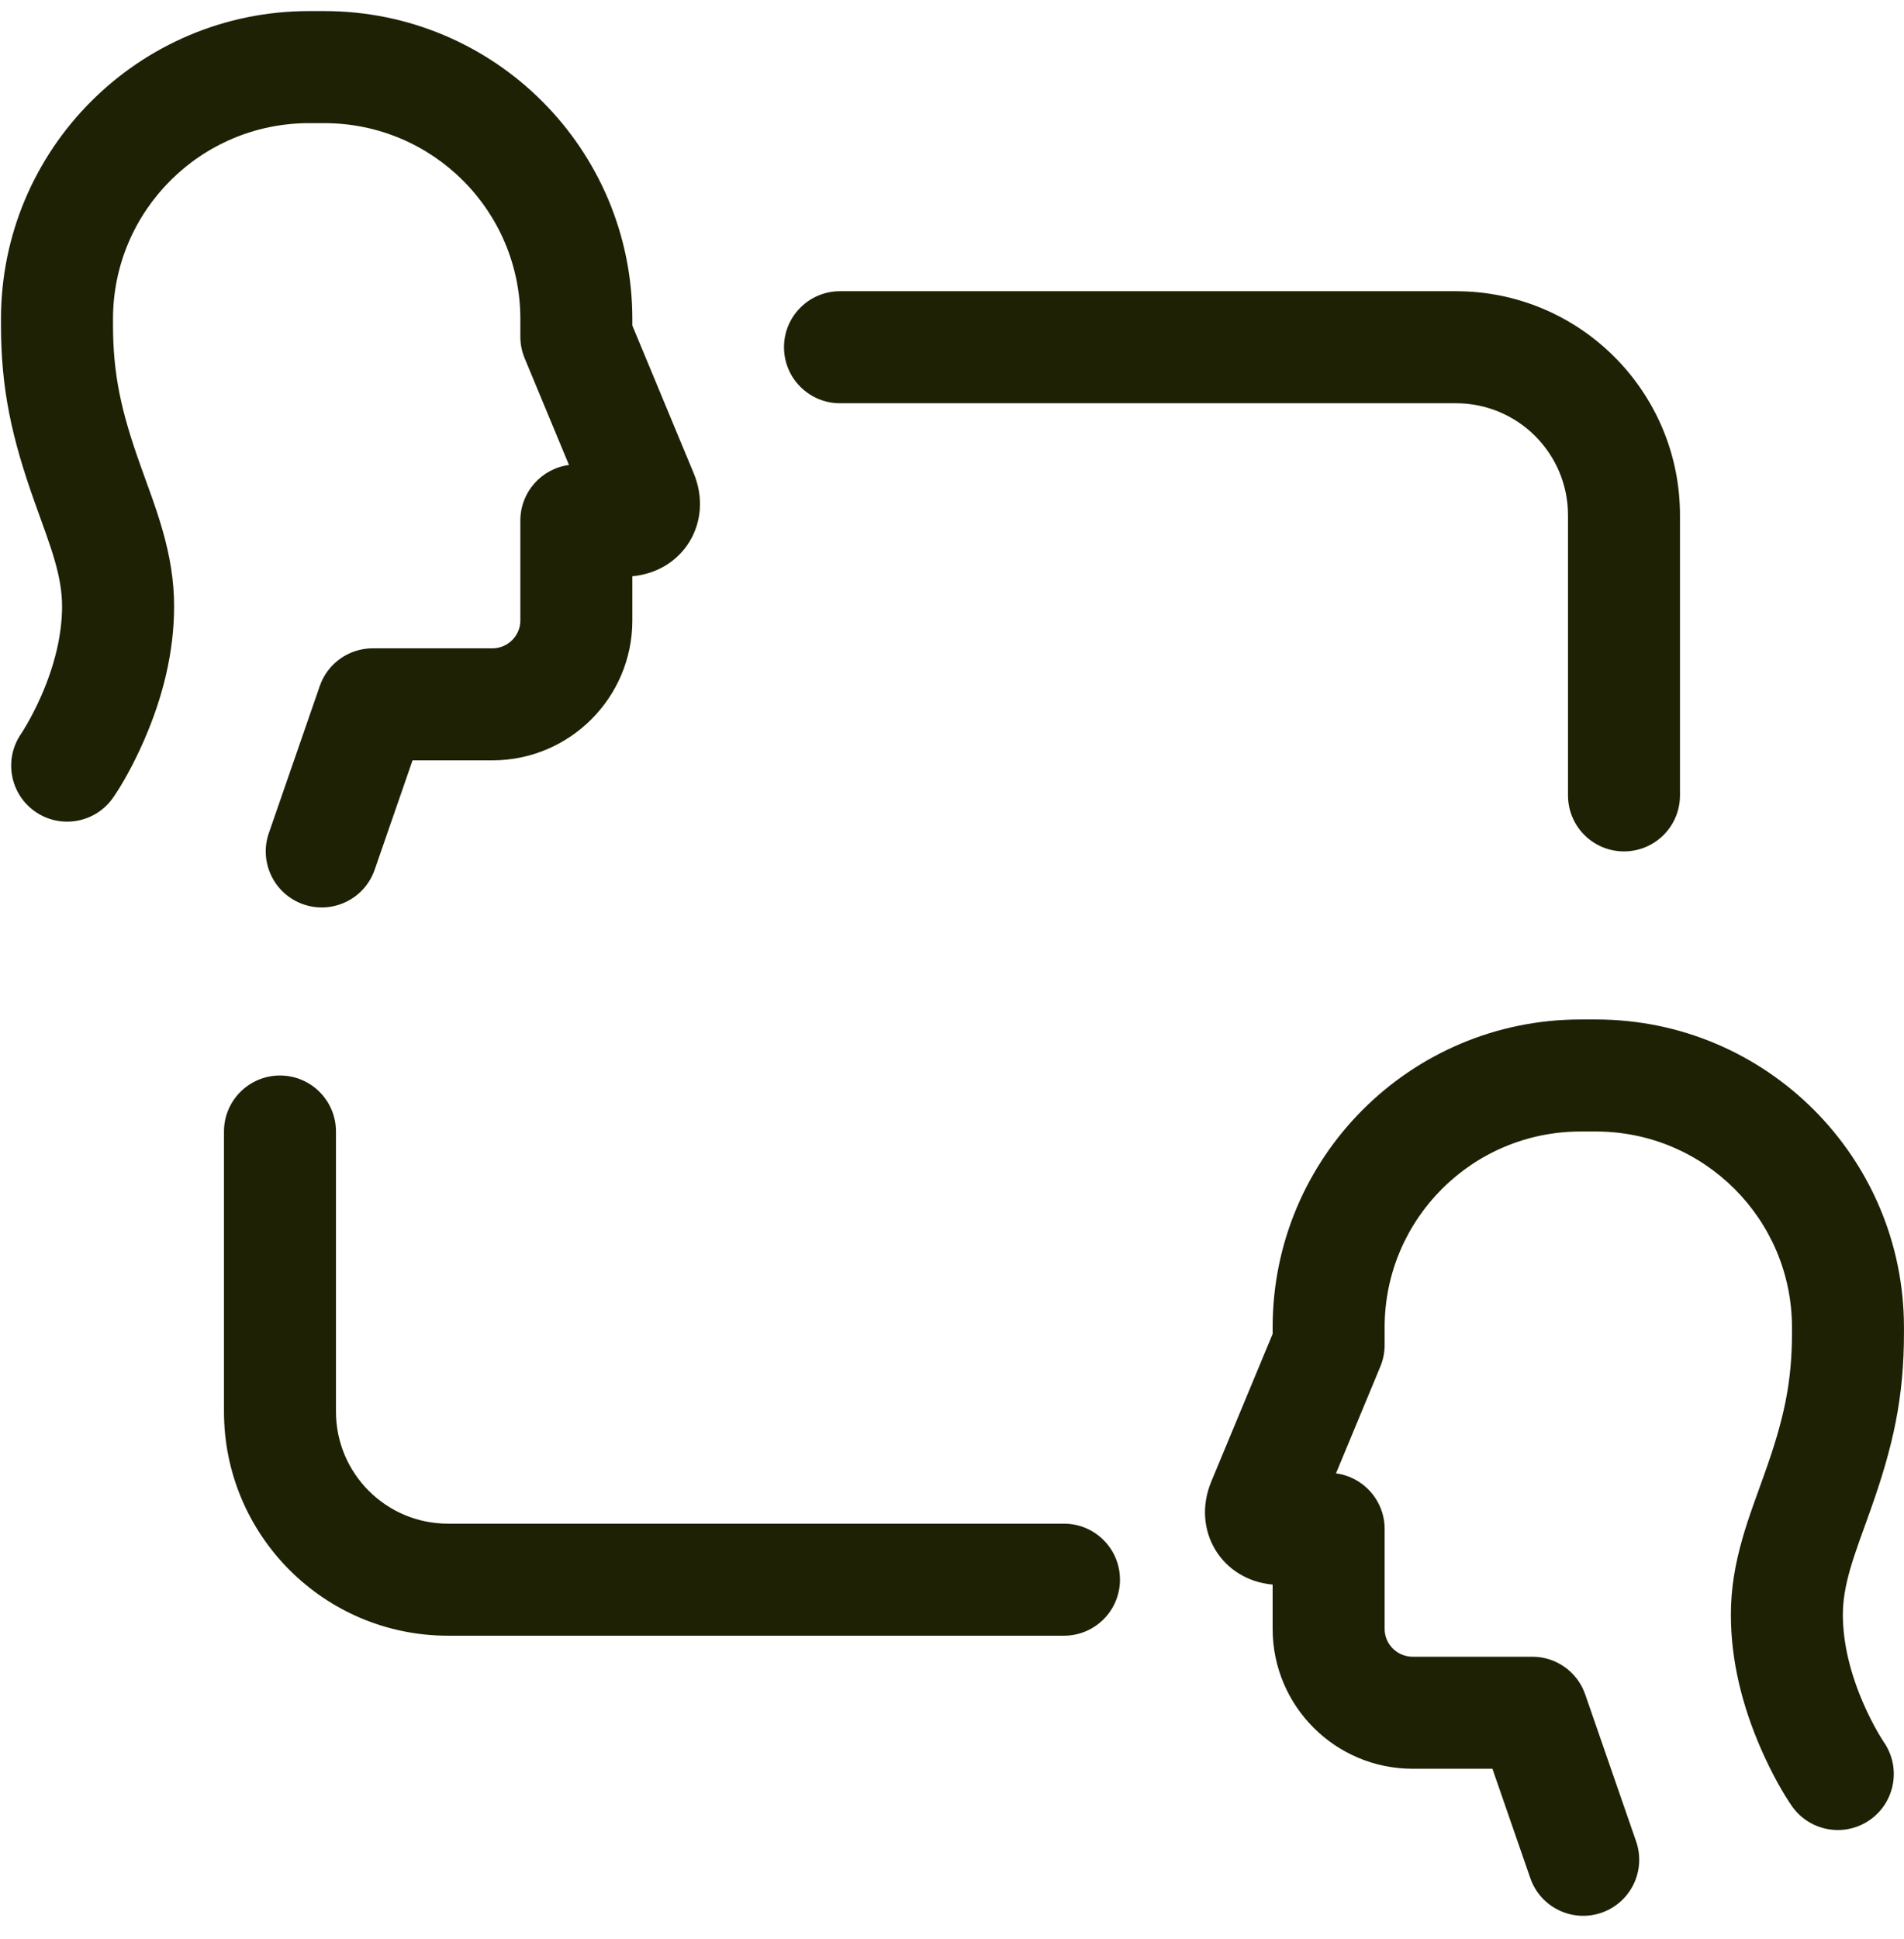 <svg width="55" height="56" viewBox="0 0 55 56" fill="none" xmlns="http://www.w3.org/2000/svg">
<g clip-path="url(#clip0_2342_62629)">
<path d="M39.997 44.148V47.035C39.997 47.477 40.36 47.839 40.806 47.839H44.263C44.952 47.839 45.566 48.276 45.791 48.927L47.262 53.173C47.554 54.017 47.107 54.939 46.263 55.231C45.419 55.524 44.497 55.076 44.205 54.232L43.111 51.074H40.806C38.574 51.074 36.762 49.264 36.762 47.035V45.756C35.29 45.625 34.404 44.191 34.991 42.778L36.762 38.518V38.33C36.762 33.418 40.744 29.438 45.66 29.438H46.101C51.015 29.438 54.999 33.421 54.999 38.331V38.487C54.999 40.353 54.691 41.756 54.023 43.63C53.98 43.752 53.758 44.363 53.701 44.526C53.592 44.836 53.512 45.078 53.447 45.303C53.303 45.806 53.234 46.219 53.234 46.626C53.234 47.46 53.457 48.344 53.834 49.206C53.969 49.515 54.114 49.797 54.257 50.044C54.338 50.183 54.395 50.272 54.417 50.304C54.926 51.039 54.743 52.047 54.009 52.555C53.274 53.064 52.267 52.881 51.758 52.147C51.519 51.801 51.192 51.238 50.87 50.503C50.328 49.263 49.999 47.958 49.999 46.626C49.999 45.888 50.115 45.183 50.338 44.409C50.423 44.113 50.521 43.814 50.65 43.45C50.713 43.271 50.936 42.654 50.975 42.544C51.53 40.988 51.764 39.923 51.764 38.487V38.331C51.764 35.208 49.228 32.673 46.101 32.673H45.66C42.531 32.673 39.997 35.205 39.997 38.33V38.84C39.997 39.054 39.955 39.265 39.873 39.461L38.592 42.545C39.385 42.648 39.997 43.327 39.997 44.148ZM15.031 15.031C15.031 14.209 15.643 13.531 16.436 13.427L15.155 10.344C15.073 10.147 15.031 9.936 15.031 9.723V9.212C15.031 6.087 12.497 3.556 9.368 3.556H8.927C5.8 3.556 3.264 6.09 3.264 9.214V9.369C3.264 10.805 3.498 11.871 4.052 13.426C4.091 13.536 4.315 14.153 4.378 14.332C4.507 14.697 4.605 14.995 4.69 15.291C4.913 16.065 5.029 16.77 5.029 17.508C5.029 18.841 4.7 20.146 4.158 21.385C3.836 22.12 3.509 22.684 3.27 23.029C2.761 23.764 1.753 23.947 1.019 23.438C0.285 22.929 0.102 21.921 0.611 21.187C0.633 21.155 0.69 21.065 0.771 20.926C0.914 20.679 1.058 20.397 1.194 20.088C1.571 19.227 1.793 18.342 1.793 17.508C1.793 17.102 1.725 16.689 1.581 16.186C1.516 15.96 1.436 15.718 1.327 15.409C1.27 15.245 1.048 14.634 1.005 14.512C0.337 12.638 0.028 11.236 0.028 9.369V9.214C0.028 4.303 4.013 0.32 8.927 0.32H9.368C14.284 0.32 18.266 4.3 18.266 9.212V9.4L20.037 13.661C20.624 15.073 19.738 16.508 18.266 16.639V17.918C18.266 20.147 16.454 21.956 14.222 21.956H11.917L10.823 25.114C10.53 25.959 9.609 26.406 8.765 26.114C7.921 25.821 7.473 24.9 7.766 24.056L9.237 19.809C9.462 19.158 10.076 18.721 10.765 18.721H14.222C14.668 18.721 15.031 18.359 15.031 17.918V15.031ZM30.735 43.997C31.628 43.997 32.352 44.721 32.352 45.614C32.352 46.508 31.628 47.232 30.735 47.232H12.941C9.367 47.232 6.47 44.335 6.47 40.761V32.673C6.47 31.78 7.194 31.056 8.088 31.056C8.981 31.056 9.705 31.78 9.705 32.673V40.761C9.705 42.548 11.154 43.997 12.941 43.997H30.735ZM24.264 11.644C23.371 11.644 22.647 10.92 22.647 10.026C22.647 9.133 23.371 8.409 24.264 8.409H42.058C45.632 8.409 48.529 11.306 48.529 14.879V22.967C48.529 23.861 47.805 24.585 46.911 24.585C46.018 24.585 45.294 23.861 45.294 22.967V14.879C45.294 13.092 43.845 11.644 42.058 11.644H24.264Z" fill="#1F2105"/>
</g>
<defs>
<clipPath id="clip0_2342_62629">
<rect width="55" height="55" fill="white" transform="translate(0 0.32)"/>
</clipPath>
</defs>
</svg>
